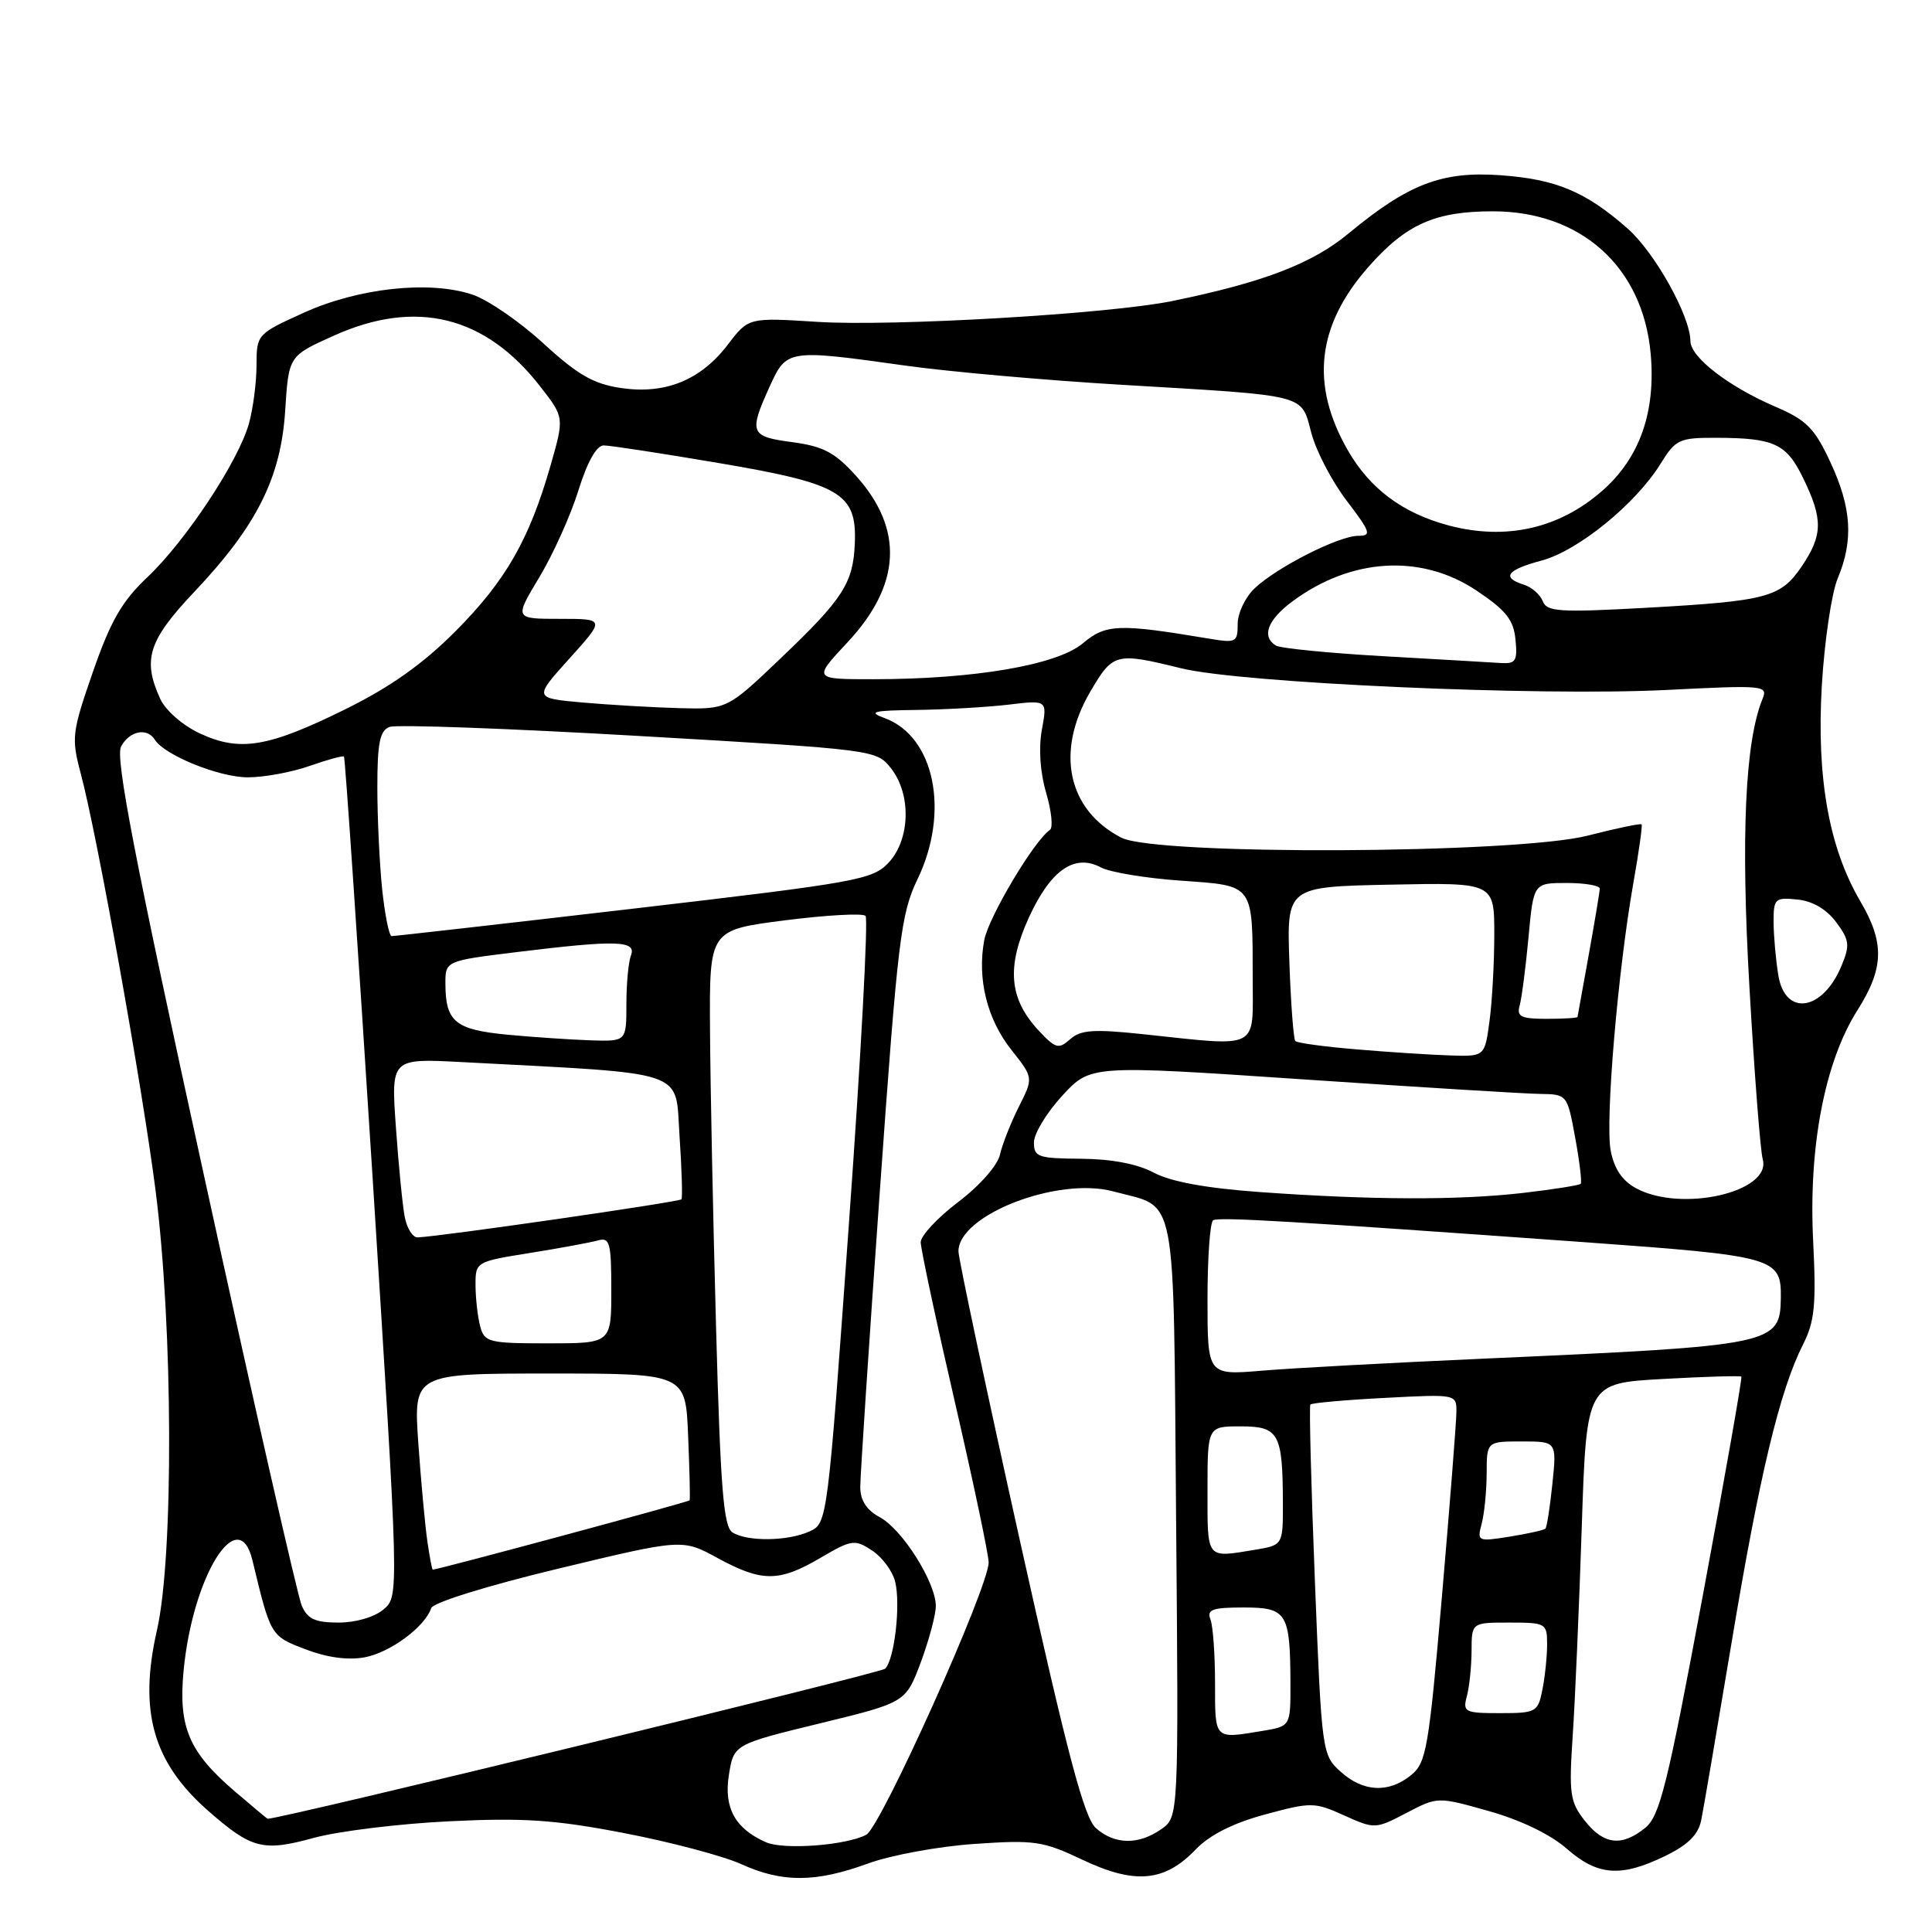<?xml version="1.0" encoding="UTF-8" standalone="no"?>
<!DOCTYPE svg PUBLIC "-//W3C//DTD SVG 1.1//EN" "http://www.w3.org/Graphics/SVG/1.1/DTD/svg11.dtd" >
<svg xmlns="http://www.w3.org/2000/svg" xmlns:xlink="http://www.w3.org/1999/xlink" version="1.1" viewBox="0 0 256 256">
 <g >
 <path fill="currentColor"
d=" M 115.00 246.93 C 118.03 245.82 124.38 244.65 129.13 244.33 C 137.09 243.78 138.19 243.94 143.50 246.46 C 150.40 249.72 154.33 249.35 158.43 245.07 C 160.28 243.14 163.37 241.58 167.61 240.43 C 173.75 238.77 174.18 238.78 178.10 240.55 C 182.15 242.37 182.25 242.37 186.35 240.23 C 190.50 238.06 190.50 238.06 197.32 239.99 C 201.49 241.16 205.48 243.09 207.60 244.96 C 211.69 248.55 214.76 248.78 220.62 245.94 C 223.66 244.47 225.02 243.12 225.42 241.19 C 225.72 239.71 227.54 229.05 229.47 217.50 C 233.14 195.46 235.83 184.23 238.91 178.15 C 240.46 175.08 240.67 172.90 240.25 164.37 C 239.63 151.97 241.79 140.71 246.09 133.91 C 249.65 128.29 249.75 124.95 246.50 119.42 C 242.34 112.32 240.69 103.06 241.40 90.84 C 241.75 84.98 242.69 78.58 243.51 76.63 C 245.62 71.57 245.35 67.29 242.53 61.23 C 240.44 56.74 239.37 55.66 235.29 53.91 C 229.06 51.24 224.00 47.34 223.99 45.20 C 223.97 41.87 219.26 33.43 215.64 30.26 C 210.09 25.38 206.18 23.75 198.84 23.22 C 191.07 22.66 186.61 24.37 178.66 30.96 C 173.86 34.94 167.34 37.43 155.32 39.89 C 146.97 41.60 118.28 43.28 108.34 42.65 C 99.19 42.07 99.19 42.07 96.46 45.64 C 92.85 50.38 88.14 52.29 82.26 51.41 C 78.62 50.87 76.52 49.65 71.99 45.49 C 68.85 42.61 64.61 39.69 62.55 39.02 C 56.87 37.14 47.48 38.16 40.25 41.44 C 34.06 44.25 34.00 44.31 33.99 48.39 C 33.99 50.65 33.54 54.12 32.99 56.11 C 31.60 61.11 24.60 71.70 19.51 76.50 C 16.16 79.67 14.66 82.27 12.32 89.00 C 9.53 97.05 9.44 97.76 10.70 102.50 C 12.87 110.59 18.84 143.88 20.61 157.72 C 22.93 175.83 23.03 206.19 20.80 216.00 C 18.35 226.74 20.27 233.52 27.57 239.93 C 33.34 244.99 34.84 245.38 41.57 243.53 C 44.83 242.64 52.90 241.65 59.50 241.33 C 69.36 240.85 73.49 241.12 82.68 242.89 C 88.82 244.07 95.80 245.92 98.18 246.99 C 103.65 249.48 108.06 249.46 115.00 246.93 Z  M 101.50 244.11 C 97.42 242.32 95.89 239.55 96.58 235.20 C 97.23 231.14 97.23 231.14 108.62 228.36 C 120.01 225.59 120.01 225.59 122.01 220.26 C 123.10 217.32 124.00 213.97 124.00 212.80 C 124.00 209.68 119.56 202.64 116.58 201.04 C 114.84 200.11 114.00 198.82 113.99 197.08 C 113.98 195.66 115.14 178.07 116.57 158.00 C 118.96 124.39 119.36 121.10 121.58 116.49 C 125.88 107.56 123.84 97.57 117.21 95.15 C 114.95 94.32 115.66 94.14 121.50 94.07 C 125.35 94.02 130.81 93.70 133.64 93.37 C 138.78 92.75 138.78 92.75 138.05 96.71 C 137.61 99.15 137.82 102.35 138.62 105.05 C 139.33 107.46 139.56 109.67 139.12 109.97 C 137.04 111.36 131.00 121.51 130.42 124.56 C 129.46 129.70 130.79 135.06 134.04 139.15 C 136.94 142.81 136.94 142.81 135.00 146.65 C 133.94 148.77 132.81 151.62 132.50 153.00 C 132.18 154.43 129.81 157.12 126.97 159.27 C 124.24 161.34 122.00 163.74 122.00 164.60 C 122.00 165.47 124.02 174.94 126.50 185.66 C 128.97 196.38 131.00 206.00 131.00 207.03 C 131.00 210.32 116.73 242.07 114.79 243.11 C 112.15 244.52 103.86 245.15 101.50 244.11 Z  M 145.23 242.25 C 143.66 240.88 141.47 232.60 135.11 204.00 C 130.65 183.93 127.00 166.74 127.00 165.80 C 127.00 160.98 140.18 155.88 147.53 157.87 C 156.09 160.18 155.46 156.86 155.84 201.30 C 156.18 240.76 156.18 240.76 153.87 242.38 C 150.86 244.48 147.72 244.44 145.23 242.25 Z  M 209.99 241.25 C 208.03 238.77 207.88 237.69 208.39 230.00 C 208.71 225.33 209.24 212.90 209.59 202.39 C 210.22 183.28 210.22 183.28 220.36 182.72 C 225.93 182.41 230.61 182.27 230.74 182.41 C 230.88 182.54 228.57 195.65 225.61 211.53 C 220.95 236.51 219.93 240.64 218.00 242.20 C 214.88 244.73 212.49 244.44 209.99 241.25 Z  M 31.15 237.40 C 25.03 232.16 23.63 228.88 24.32 221.45 C 25.50 208.85 31.59 199.04 33.45 206.75 C 35.87 216.81 35.86 216.78 40.48 218.54 C 43.34 219.64 46.12 220.01 48.34 219.60 C 51.72 218.96 56.31 215.56 57.14 213.08 C 57.38 212.35 64.59 210.11 73.99 207.85 C 90.41 203.90 90.41 203.90 95.09 206.45 C 100.97 209.65 103.22 209.65 108.72 206.42 C 112.85 204.00 113.26 203.94 115.54 205.44 C 116.88 206.31 118.26 208.17 118.61 209.57 C 119.36 212.58 118.53 219.87 117.29 221.11 C 116.70 221.70 37.31 241.00 35.46 241.00 C 35.41 241.00 33.47 239.38 31.15 237.40 Z  M 177.63 234.75 C 175.18 232.53 175.13 232.19 174.23 209.50 C 173.73 196.85 173.46 186.33 173.63 186.11 C 173.80 185.90 178.23 185.50 183.47 185.23 C 192.99 184.73 193.00 184.73 192.98 187.11 C 192.97 188.43 192.11 199.39 191.07 211.47 C 189.32 231.68 189.00 233.59 186.97 235.22 C 184.00 237.63 180.62 237.46 177.63 234.75 Z  M 161.00 223.08 C 161.00 219.28 160.73 215.45 160.39 214.58 C 159.89 213.27 160.64 213.00 164.78 213.00 C 170.54 213.00 170.96 213.69 170.99 223.12 C 171.00 228.74 171.00 228.74 167.25 229.36 C 160.85 230.42 161.00 230.57 161.00 223.08 Z  M 194.37 224.75 C 194.70 223.51 194.98 220.81 194.99 218.75 C 195.00 215.00 195.00 215.00 200.00 215.00 C 204.84 215.00 205.00 215.09 205.00 217.88 C 205.00 219.46 204.72 222.16 204.38 223.88 C 203.78 226.87 203.55 227.00 198.76 227.00 C 194.07 227.00 193.80 226.86 194.37 224.75 Z  M 39.98 212.75 C 39.44 211.51 33.60 185.83 27.01 155.67 C 17.83 113.73 15.26 100.39 16.04 98.92 C 17.15 96.85 19.49 96.37 20.51 98.01 C 21.78 100.06 29.03 103.00 32.83 103.00 C 34.99 103.00 38.68 102.32 41.03 101.49 C 43.39 100.66 45.43 100.10 45.58 100.25 C 45.73 100.40 47.43 125.49 49.37 156.01 C 52.88 211.50 52.88 211.50 50.83 213.25 C 49.63 214.27 47.15 215.00 44.87 215.00 C 41.77 215.00 40.75 214.53 39.98 212.75 Z  M 56.63 204.25 C 56.33 202.19 55.79 196.34 55.43 191.25 C 54.79 182.00 54.79 182.00 72.82 182.00 C 90.85 182.00 90.85 182.00 91.18 190.25 C 91.37 194.79 91.46 198.63 91.38 198.80 C 91.28 199.02 58.36 207.90 57.34 207.99 C 57.25 207.99 56.93 206.31 56.63 204.25 Z  M 160.00 197.50 C 160.00 189.00 160.00 189.00 164.38 189.00 C 169.46 189.00 169.96 189.90 169.99 199.12 C 170.00 204.74 170.00 204.74 166.25 205.36 C 159.77 206.43 160.00 206.71 160.00 197.50 Z  M 97.05 203.05 C 95.87 202.31 95.46 197.16 94.88 175.82 C 94.48 161.34 94.12 143.59 94.08 136.36 C 94.00 123.23 94.00 123.23 104.00 121.95 C 109.51 121.25 114.31 120.98 114.69 121.36 C 115.06 121.73 114.08 139.99 112.50 161.94 C 109.65 201.69 109.63 201.85 107.27 202.92 C 104.39 204.23 99.03 204.30 97.05 203.05 Z  M 196.33 201.90 C 196.68 200.58 196.98 197.59 196.99 195.25 C 197.00 191.00 197.00 191.00 201.64 191.00 C 206.28 191.00 206.28 191.00 205.70 196.61 C 205.38 199.69 204.97 202.37 204.77 202.56 C 204.58 202.75 202.46 203.22 200.06 203.61 C 195.80 204.29 195.70 204.24 196.33 201.90 Z  M 160.00 172.18 C 160.00 166.64 160.34 161.92 160.75 161.69 C 161.53 161.24 170.87 161.79 210.00 164.60 C 235.20 166.42 236.03 166.65 235.97 171.94 C 235.89 178.16 235.14 178.31 197.00 180.01 C 184.62 180.56 171.24 181.28 167.25 181.62 C 160.00 182.23 160.00 182.23 160.00 172.18 Z  M 63.63 175.75 C 63.30 174.51 63.02 172.08 63.01 170.34 C 63.00 167.19 63.02 167.18 70.25 166.02 C 74.24 165.38 78.29 164.63 79.25 164.36 C 80.80 163.92 81.00 164.68 81.00 170.93 C 81.00 178.00 81.00 178.00 72.62 178.00 C 64.77 178.00 64.19 177.86 63.63 175.75 Z  M 53.63 161.25 C 53.34 159.74 52.81 154.39 52.46 149.37 C 51.81 140.24 51.81 140.24 61.15 140.73 C 91.59 142.34 89.44 141.61 90.04 150.50 C 90.34 154.90 90.45 158.69 90.30 158.91 C 90.04 159.27 58.34 163.85 55.33 163.96 C 54.69 163.98 53.92 162.76 53.63 161.25 Z  M 166.88 157.95 C 159.81 157.44 155.12 156.58 152.88 155.38 C 150.70 154.22 147.28 153.57 143.25 153.54 C 137.56 153.50 137.00 153.31 137.00 151.38 C 137.00 150.21 138.69 147.43 140.75 145.19 C 144.50 141.12 144.50 141.12 172.50 143.01 C 187.90 144.05 202.11 144.93 204.08 144.95 C 207.65 145.00 207.67 145.03 208.72 150.75 C 209.30 153.91 209.63 156.66 209.45 156.86 C 209.26 157.06 205.83 157.60 201.81 158.07 C 193.27 159.05 181.74 159.02 166.88 157.95 Z  M 216.79 157.45 C 214.94 156.45 213.88 154.86 213.42 152.44 C 212.69 148.51 214.37 128.67 216.43 117.00 C 217.16 112.88 217.65 109.38 217.52 109.23 C 217.40 109.08 214.19 109.75 210.40 110.72 C 200.90 113.15 153.17 113.36 148.59 111.00 C 141.45 107.32 139.81 99.59 144.48 91.63 C 147.48 86.51 147.84 86.42 156.50 88.55 C 164.49 90.52 203.98 92.28 220.91 91.42 C 233.77 90.77 234.28 90.82 233.54 92.62 C 231.23 98.27 230.66 110.82 231.81 130.83 C 232.46 142.20 233.25 152.44 233.57 153.60 C 234.78 157.95 222.79 160.70 216.79 157.45 Z  M 179.79 139.05 C 175.54 138.70 171.88 138.20 171.64 137.95 C 171.40 137.70 171.04 133.00 170.85 127.50 C 170.50 117.50 170.50 117.50 184.25 117.22 C 198.00 116.94 198.00 116.94 198.00 123.83 C 198.00 127.62 197.71 132.81 197.36 135.36 C 196.73 140.00 196.73 140.00 192.11 139.85 C 189.58 139.77 184.03 139.41 179.79 139.05 Z  M 137.57 136.49 C 133.70 132.30 133.35 128.10 136.34 121.56 C 139.23 115.26 142.39 113.07 145.90 114.95 C 147.09 115.58 151.83 116.37 156.45 116.69 C 166.26 117.39 165.97 116.98 165.99 129.75 C 166.00 139.22 167.04 138.69 151.50 137.04 C 144.91 136.34 143.20 136.46 141.80 137.70 C 140.27 139.07 139.86 138.95 137.57 136.49 Z  M 67.21 137.10 C 60.34 136.44 59.04 135.39 59.02 130.41 C 59.00 127.32 59.00 127.32 68.44 126.16 C 81.65 124.54 84.36 124.61 83.61 126.58 C 83.27 127.45 83.00 130.38 83.00 133.08 C 83.00 138.00 83.00 138.00 78.25 137.85 C 75.64 137.76 70.67 137.43 67.21 137.10 Z  M 201.36 133.25 C 201.63 132.29 202.16 128.24 202.53 124.25 C 203.20 117.00 203.20 117.00 207.60 117.00 C 210.02 117.00 211.99 117.34 211.98 117.75 C 211.97 118.16 211.31 122.10 210.52 126.50 C 209.72 130.90 209.05 134.61 209.03 134.75 C 209.02 134.89 207.17 135.00 204.93 135.00 C 201.54 135.00 200.95 134.71 201.36 133.25 Z  M 235.64 129.25 C 235.30 127.19 235.02 124.01 235.01 122.19 C 235.00 119.07 235.19 118.89 238.15 119.19 C 240.17 119.39 242.02 120.47 243.30 122.19 C 245.06 124.56 245.15 125.23 244.01 127.97 C 241.52 133.98 236.55 134.74 235.64 129.25 Z  M 50.64 117.85 C 50.29 114.47 50.00 108.38 50.00 104.32 C 50.00 98.44 50.33 96.81 51.62 96.32 C 52.51 95.98 67.38 96.52 84.68 97.52 C 115.93 99.33 116.13 99.35 118.06 101.80 C 120.77 105.25 120.62 111.22 117.75 114.30 C 115.63 116.57 113.63 116.93 84.00 120.39 C 66.67 122.41 52.23 124.05 51.89 124.04 C 51.56 124.02 51.00 121.23 50.64 117.85 Z  M 26.48 97.18 C 24.20 96.12 21.93 94.13 21.23 92.60 C 18.85 87.39 19.66 84.86 25.75 78.42 C 34.03 69.67 37.22 63.31 37.79 54.40 C 38.25 47.16 38.25 47.16 44.25 44.47 C 55.15 39.57 64.34 41.85 71.63 51.27 C 74.77 55.31 74.77 55.31 72.96 61.65 C 70.14 71.49 67.02 76.94 60.38 83.62 C 56.08 87.94 51.77 91.00 45.88 93.92 C 35.55 99.03 31.80 99.66 26.48 97.18 Z  M 77.11 93.08 C 70.73 92.50 70.73 92.50 75.46 87.25 C 80.19 82.00 80.19 82.00 74.17 82.00 C 68.15 82.00 68.15 82.00 71.45 76.51 C 73.27 73.49 75.60 68.32 76.63 65.02 C 77.83 61.18 79.04 59.02 80.00 59.02 C 80.83 59.02 87.72 60.08 95.33 61.37 C 111.37 64.09 113.53 65.37 113.27 71.95 C 113.06 77.27 111.73 79.33 103.42 87.25 C 96.34 94.00 96.34 94.00 89.92 93.83 C 86.39 93.73 80.63 93.39 77.11 93.08 Z  M 112.30 85.11 C 119.42 77.49 119.79 70.10 113.40 63.02 C 110.62 59.95 109.08 59.14 105.00 58.59 C 99.39 57.85 99.20 57.37 101.97 51.25 C 104.24 46.27 104.31 46.25 120.08 48.46 C 125.81 49.26 138.60 50.39 148.50 50.98 C 173.59 52.47 172.36 52.15 173.76 57.38 C 174.40 59.78 176.51 63.83 178.46 66.37 C 181.62 70.53 181.78 71.00 179.96 71.00 C 177.40 71.00 169.21 75.15 166.25 77.95 C 165.01 79.12 164.00 81.24 164.00 82.67 C 164.00 85.11 163.78 85.22 160.25 84.63 C 148.19 82.61 146.55 82.67 143.46 85.26 C 140.05 88.12 129.07 90.00 115.70 90.00 C 107.73 90.00 107.73 90.00 112.30 85.11 Z  M 183.31 86.95 C 176.06 86.54 169.65 85.90 169.06 85.54 C 167.13 84.34 167.95 82.14 171.25 79.69 C 179.04 73.91 188.32 73.36 195.64 78.25 C 199.56 80.87 200.56 82.13 200.81 84.75 C 201.09 87.60 200.85 87.98 198.81 87.85 C 197.54 87.77 190.57 87.36 183.31 86.95 Z  M 204.43 79.67 C 204.09 78.79 202.96 77.80 201.91 77.47 C 198.90 76.52 199.65 75.51 204.29 74.27 C 209.11 72.98 216.75 66.76 220.02 61.47 C 222.02 58.23 222.51 58.00 227.33 58.01 C 235.14 58.03 236.71 58.77 238.96 63.42 C 241.57 68.80 241.53 70.92 238.75 75.03 C 235.95 79.17 234.19 79.64 218.04 80.54 C 206.65 81.17 204.96 81.06 204.43 79.67 Z  M 191.94 69.62 C 185.86 68.00 181.53 64.77 178.60 59.68 C 173.60 50.98 174.47 43.15 181.32 35.37 C 186.31 29.71 190.13 28.00 197.81 28.00 C 209.50 28.00 217.68 35.37 218.72 46.84 C 219.42 54.57 217.28 60.67 212.32 65.02 C 206.60 70.05 199.54 71.64 191.94 69.62 Z "/>
</g>
</svg>